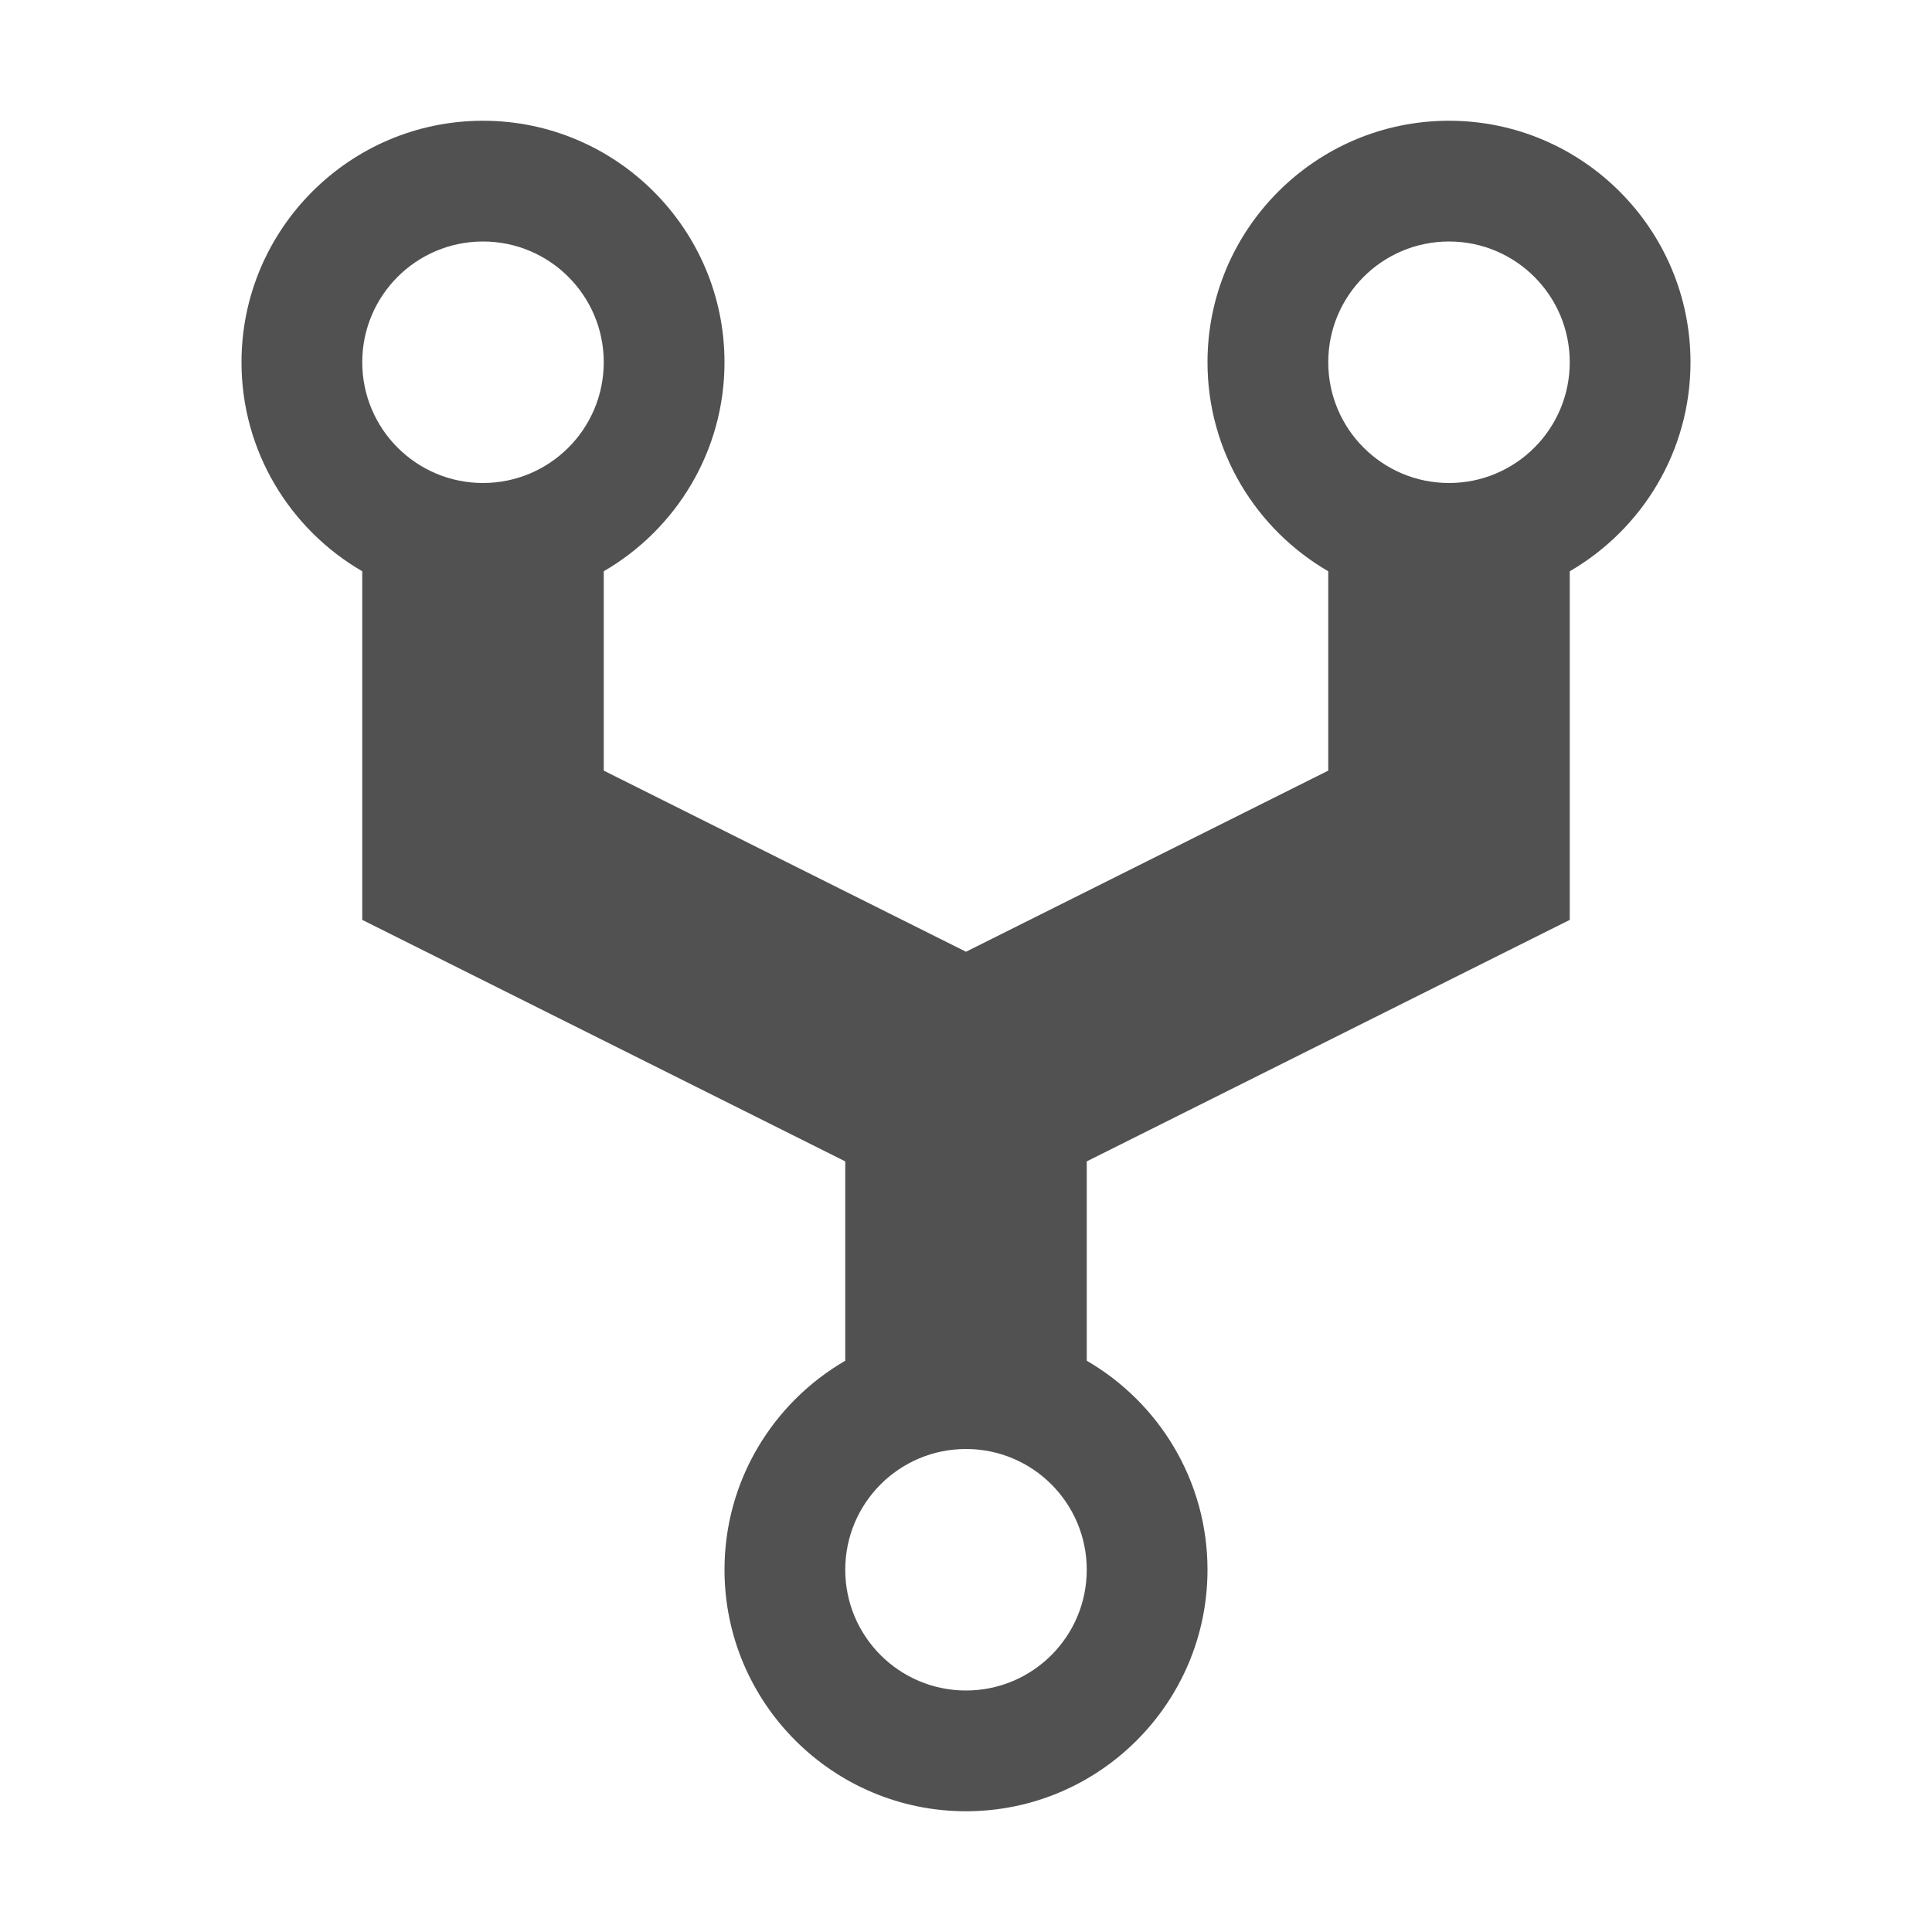<svg t="1621996432779" class="icon" viewBox="0 0 1024 1024" version="1.1" xmlns="http://www.w3.org/2000/svg" p-id="59555" width="666" height="666"><path d="M896 192c0-70.58-57.42-128-128-128s-128 57.42-128 128c0 47.274 25.78 88.614 64 110.782l0 105.664-192 96-192-96 0-105.664c38.22-22.168 64-63.508 64-110.782 0-70.58-57.42-128-128-128S128 121.42 128 192c0 47.274 25.78 88.614 64 110.782l0 184.774 256 128 0 105.664c-38.22 22.168-64 63.508-64 110.782 0 70.58 57.42 128 128 128s128-57.42 128-128c0-47.274-25.78-88.614-64-110.782l0-105.664 256-128 0-184.774C870.22 280.614 896 239.274 896 192zM256 128c35.346 0 64 28.654 64 64s-28.654 64-64 64-64-28.654-64-64S220.654 128 256 128zM512 896c-35.346 0-64-28.654-64-64s28.654-64 64-64 64 28.654 64 64S547.346 896 512 896zM768 256c-35.346 0-64-28.654-64-64s28.654-64 64-64 64 28.654 64 64S803.346 256 768 256z" p-id="59556" fill="#515151"></path></svg>